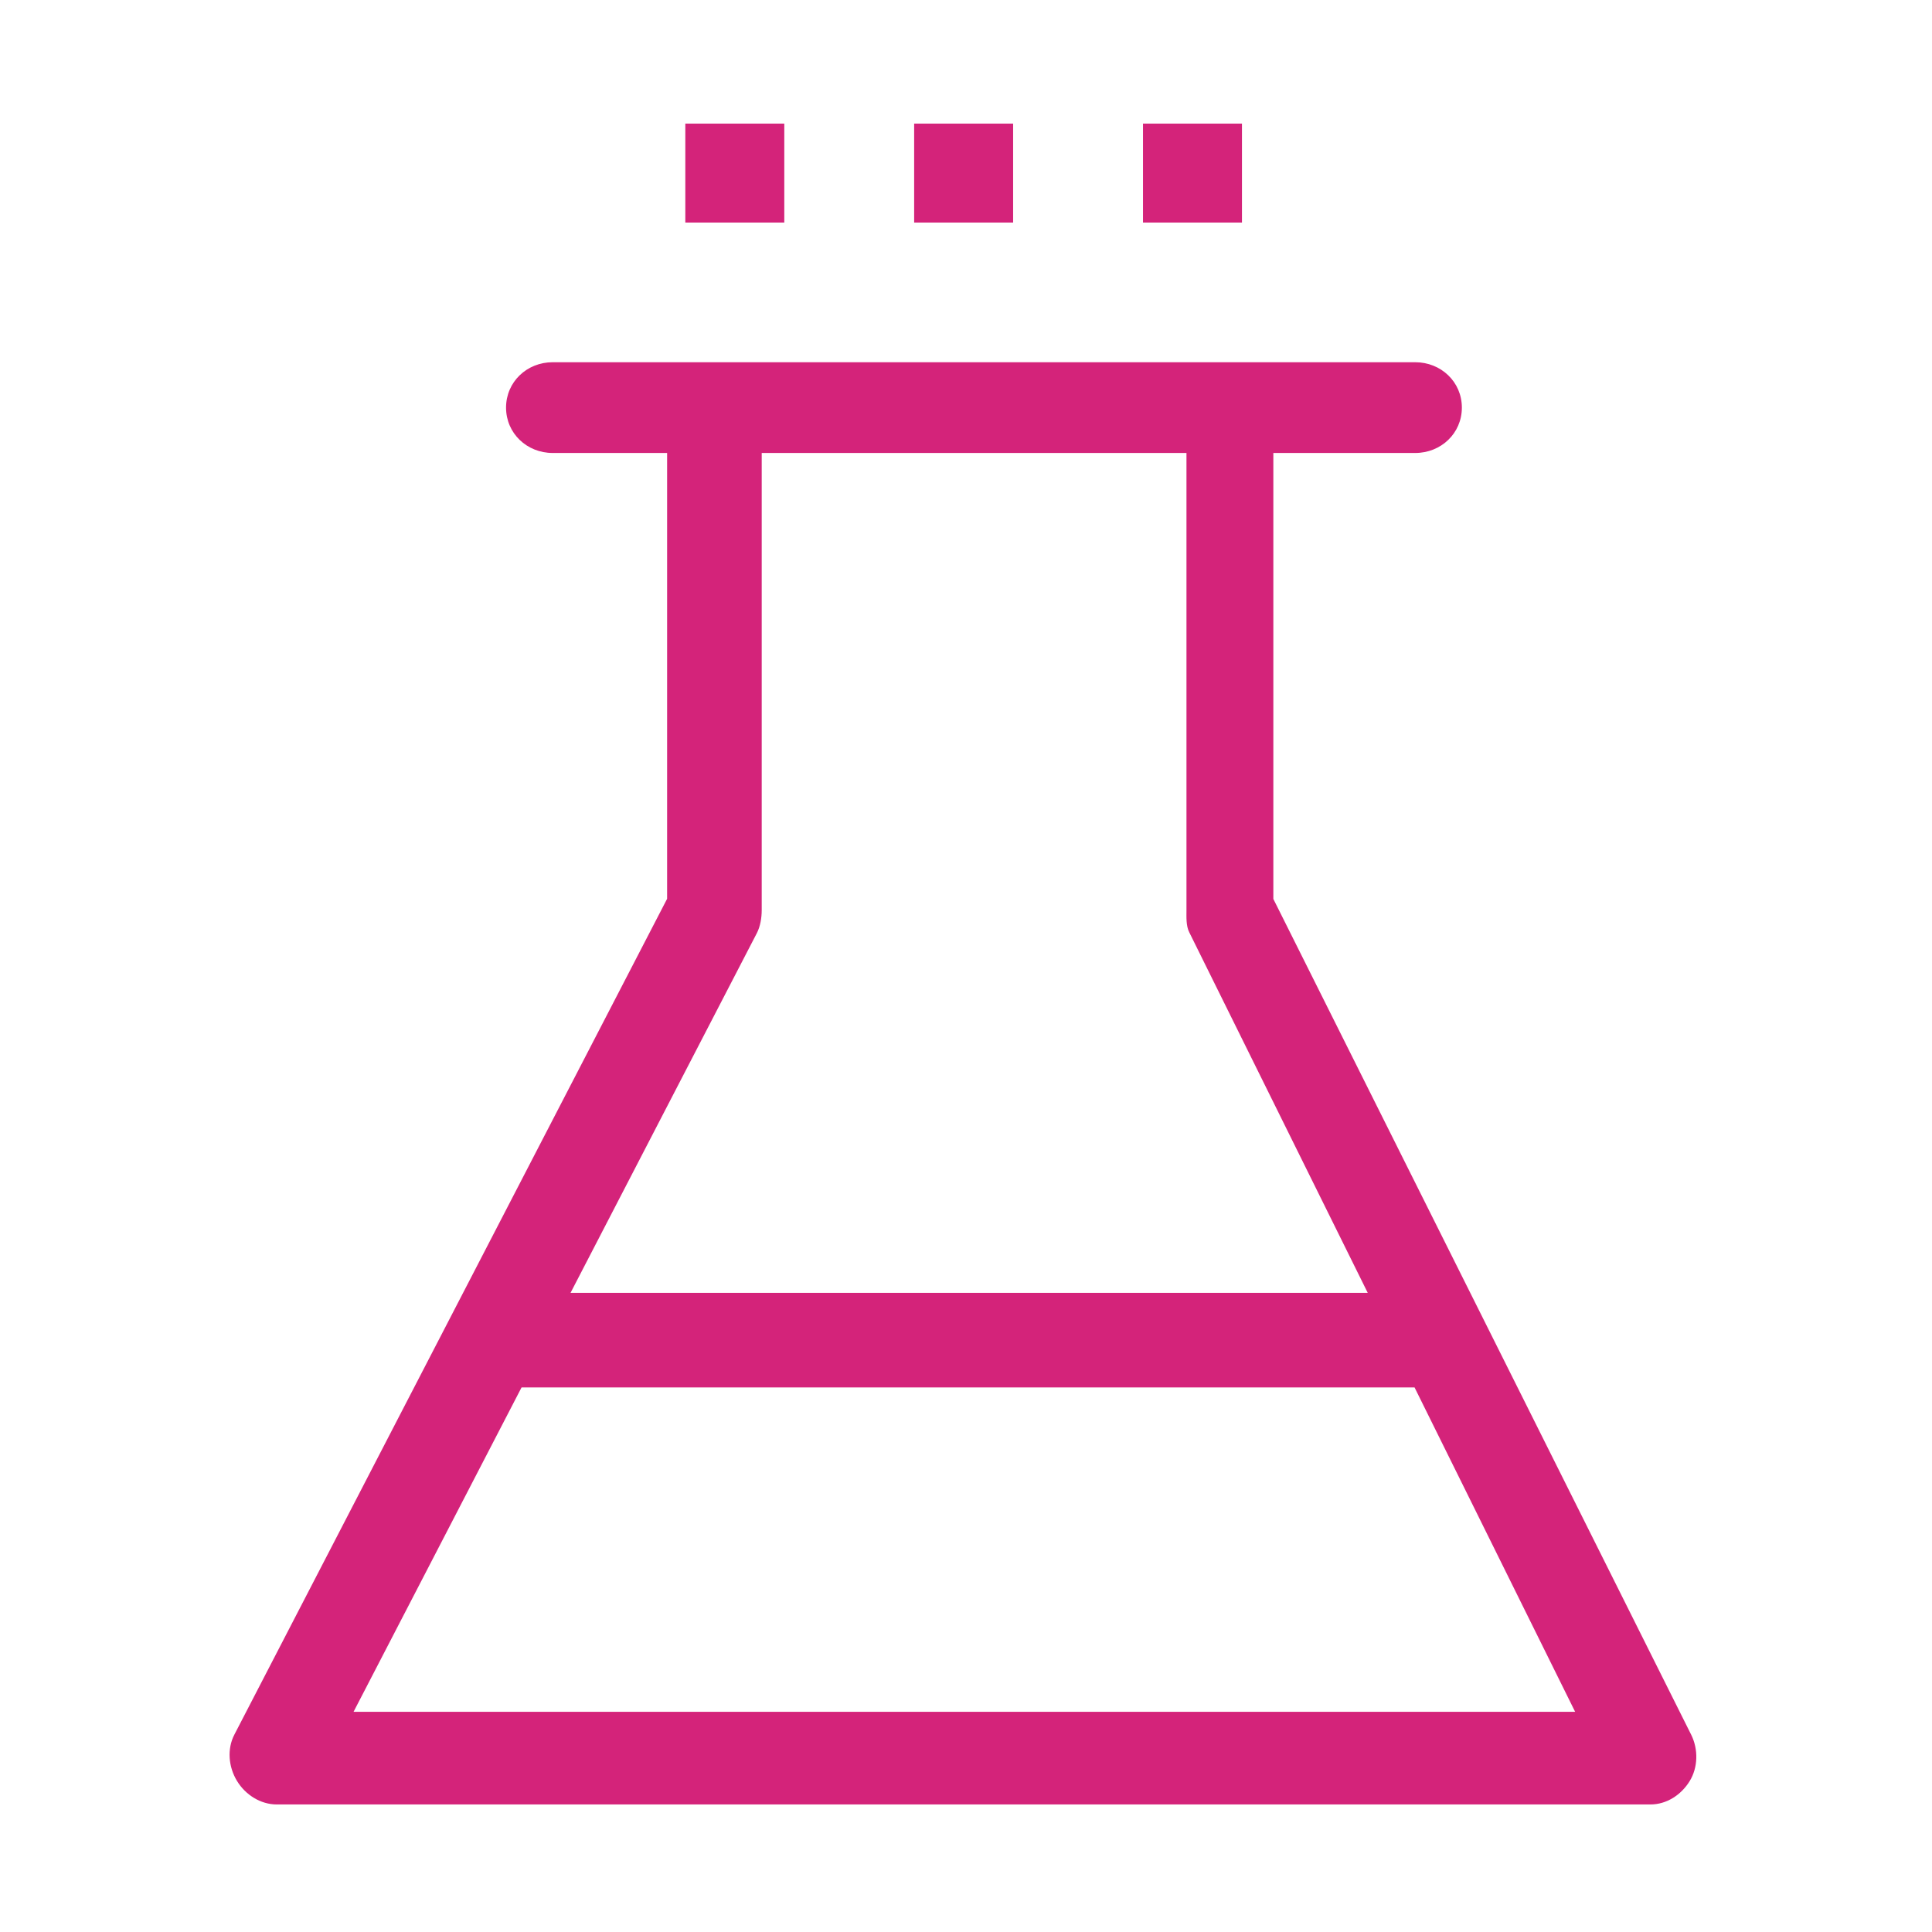 <?xml version="1.0" standalone="no"?><!DOCTYPE svg PUBLIC "-//W3C//DTD SVG 1.1//EN" "http://www.w3.org/Graphics/SVG/1.1/DTD/svg11.dtd"><svg t="1585993190859" class="icon" viewBox="0 0 1024 1024" version="1.1" xmlns="http://www.w3.org/2000/svg" p-id="4520" width="16" height="16" xmlns:xlink="http://www.w3.org/1999/xlink"><defs><style type="text/css"></style></defs><path d="M874.785 956.4h-728.07c-8.633 0-16.64-5.117-21.122-12.496-4.483-7.38-5.347-16.865-1.372-24.527l229.364-443v-262.57c0-13.646 12.192-21.817 25.839-21.817h271.834c13.646 0 23.644 8.17 23.644 21.818v262.655l221.461 442.97c3.825 7.66 3.676 17.365-0.83 24.644-4.502 7.278-12.187 12.322-20.748 12.322z m-687.387-49.12h647.447L630.3 494.077c-1.713-3.424-1.446-7.967-1.446-11.795V240.085H403.727v242.33c0 3.963-0.749 8.635-2.577 12.156l-213.752 412.71z m562.709-667.195H292.932c-13.647 0-24.712-10.4-24.712-24.048s11.065-24.047 24.712-24.047h457.176c13.647 0 24.712 10.4 24.712 24.047s-11.065 24.048-24.713 24.048zM255.348 685.223H763.93v50.142H255.348v-50.142zM484.521 65.521h52.456v52.456H484.52V65.521z m-121.287 0h52.455v52.456h-52.455V65.521z m242.575 0h52.455v52.456H605.81V65.521z" p-id="4521" fill="#d4237a"></path></svg>